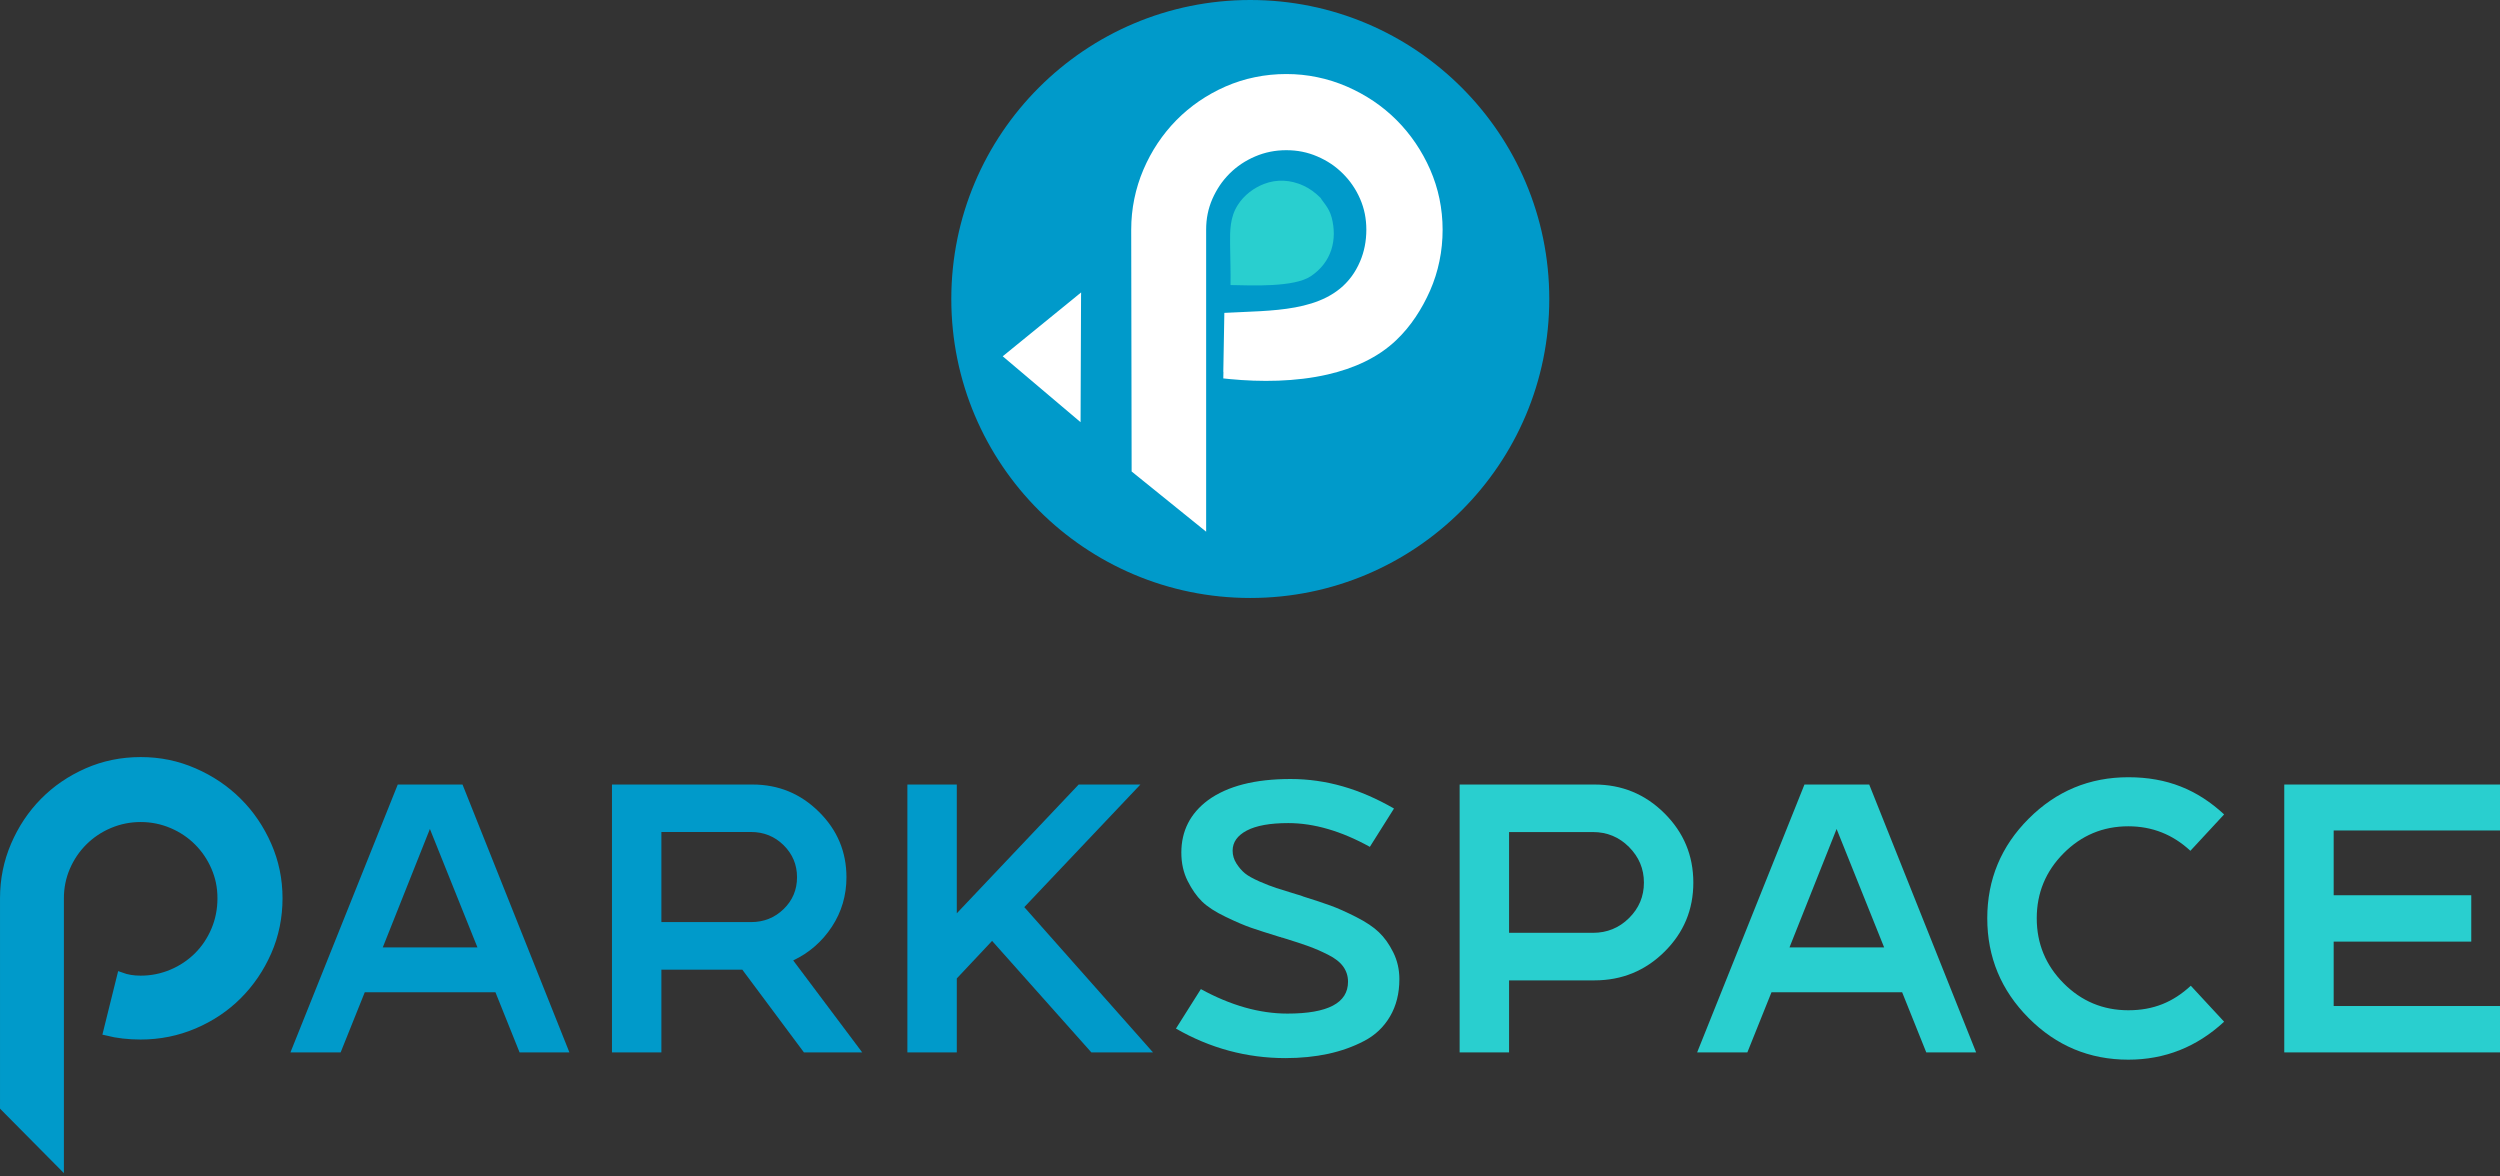<svg width="153" height="72" viewBox="0 0 153 72" fill="none" xmlns="http://www.w3.org/2000/svg">
<rect x="0" y="0" width="153" height="72" fill="#333333" stroke="none"/>
<path d="M28.306 48.013L34.848 64.407H31.798L30.321 60.726H22.324L20.847 64.407H17.775L24.343 48.013H28.306ZM23.426 57.98H29.219L26.31 50.733L23.426 57.98Z" fill="#009ACA"/>
<path d="M48.545 58.778L52.767 64.407H49.201L45.428 59.342H40.477V64.407H37.453V48.013H46.058C47.639 48.013 48.99 48.569 50.114 49.679C51.239 50.788 51.803 52.124 51.803 53.69C51.803 54.8 51.506 55.809 50.912 56.715C50.318 57.62 49.528 58.31 48.545 58.778ZM45.966 56.432C46.748 56.432 47.413 56.165 47.958 55.635C48.504 55.104 48.778 54.455 48.778 53.687C48.778 52.918 48.504 52.269 47.958 51.727C47.413 51.189 46.745 50.918 45.966 50.918H40.477V56.429H45.966V56.432Z" fill="#009ACA"/>
<path d="M69.793 48.013L62.687 55.516L70.564 64.407H66.791L60.716 57.583L58.556 59.88V64.407H55.532V48.013H58.556V55.894L66.015 48.013H69.793Z" fill="#009ACA"/>
<path d="M79.734 54.859C80.439 55.078 81.003 55.267 81.434 55.423C81.864 55.579 82.38 55.809 82.981 56.113C83.582 56.417 84.054 56.729 84.388 57.052C84.725 57.371 85.019 57.783 85.267 58.284C85.516 58.785 85.642 59.331 85.642 59.924C85.642 60.8 85.449 61.561 85.067 62.21C84.684 62.859 84.158 63.36 83.482 63.709C82.811 64.062 82.076 64.322 81.278 64.496C80.48 64.667 79.612 64.756 78.673 64.756C76.298 64.756 74.061 64.154 71.968 62.949L73.493 60.533C75.322 61.535 77.088 62.032 78.792 62.032C81.263 62.032 82.499 61.383 82.499 60.084C82.499 59.739 82.402 59.431 82.206 59.156C82.009 58.882 81.701 58.64 81.278 58.429C80.855 58.217 80.462 58.047 80.094 57.913C79.727 57.779 79.215 57.612 78.558 57.408C78.528 57.393 78.499 57.386 78.476 57.386C78.454 57.386 78.428 57.379 78.406 57.364C78.383 57.349 78.354 57.342 78.324 57.342C77.56 57.108 76.973 56.918 76.565 56.777C76.157 56.636 75.638 56.414 75.007 56.109C74.372 55.805 73.894 55.493 73.563 55.171C73.237 54.852 72.944 54.432 72.684 53.916C72.424 53.401 72.298 52.822 72.298 52.18C72.298 50.851 72.843 49.779 73.938 48.966C75.126 48.105 76.806 47.675 78.981 47.675C81.156 47.675 83.219 48.276 85.312 49.482L83.835 51.827C82.083 50.859 80.417 50.373 78.84 50.373C77.73 50.373 76.884 50.525 76.305 50.829C75.727 51.133 75.437 51.545 75.437 52.061C75.437 52.343 75.515 52.603 75.671 52.848C75.827 53.089 75.998 53.289 76.187 53.445C76.376 53.601 76.677 53.768 77.088 53.95C77.504 54.128 77.842 54.261 78.109 54.347C78.376 54.432 78.788 54.562 79.352 54.733C79.523 54.781 79.649 54.818 79.727 54.852L79.734 54.859Z" fill="#29CFCF"/>
<path d="M97.583 48.013C99.257 48.013 100.682 48.599 101.862 49.772C103.042 50.944 103.632 52.358 103.632 54.017C103.632 55.675 103.042 57.086 101.862 58.251C100.682 59.416 99.253 59.999 97.583 59.999H92.355V64.407H89.33V48.013H97.587H97.583ZM97.49 57.089C98.351 57.089 99.086 56.789 99.695 56.188C100.303 55.586 100.608 54.863 100.608 54.017C100.608 53.171 100.303 52.447 99.695 51.835C99.086 51.226 98.351 50.922 97.49 50.922H92.355V57.089H97.49Z" fill="#29CFCF"/>
<path d="M114.396 48.013L120.939 64.407H117.888L116.411 60.726H108.415L106.938 64.407H103.865L110.433 48.013H114.396ZM109.517 57.98H115.309L112.4 50.733L109.517 57.98Z" fill="#29CFCF"/>
<path d="M134.075 60.325L136.116 62.529C134.442 64.077 132.49 64.852 130.253 64.852C127.878 64.852 125.844 64.002 124.156 62.307C122.467 60.611 121.621 58.574 121.621 56.199C121.621 53.824 122.467 51.79 124.156 50.102C125.844 48.413 127.878 47.567 130.253 47.567C132.627 47.567 134.475 48.324 136.116 49.842L134.052 52.069C132.973 51.067 131.707 50.569 130.253 50.569C128.705 50.569 127.384 51.122 126.289 52.224C125.195 53.327 124.649 54.651 124.649 56.199C124.649 57.746 125.195 59.071 126.289 60.173C127.384 61.275 128.705 61.828 130.253 61.828C131.8 61.828 132.995 61.327 134.075 60.329V60.325Z" fill="#29CFCF"/>
<path d="M153 50.825H142.821V54.789H151.241V57.627H142.821V61.568H153V64.407H139.797V48.013H153V50.825Z" fill="#29CFCF"/>
<path d="M8.609 63.379C7.871 63.379 7.184 63.301 6.557 63.145L7.399 59.75C7.759 59.883 8.16 59.95 8.609 59.95C9.281 59.95 9.919 59.82 10.524 59.564C11.129 59.308 11.656 58.952 12.105 58.507C12.554 58.058 12.906 57.531 13.162 56.926C13.418 56.321 13.548 55.672 13.548 54.974C13.548 54.276 13.418 53.668 13.162 53.074C12.906 52.48 12.55 51.957 12.105 51.512C11.656 51.063 11.129 50.71 10.524 50.454C9.919 50.198 9.281 50.068 8.609 50.068C7.937 50.068 7.299 50.198 6.694 50.454C6.089 50.71 5.562 51.066 5.113 51.512C4.664 51.961 4.312 52.48 4.056 53.074C3.8 53.668 3.67 54.302 3.67 54.974V71.212L0.241 67.75V54.974C0.241 53.831 0.46 52.751 0.898 51.731C1.336 50.71 1.93 49.82 2.679 49.059C3.429 48.298 4.316 47.693 5.336 47.244C6.357 46.795 7.448 46.573 8.613 46.573C9.778 46.573 10.843 46.795 11.874 47.244C12.906 47.693 13.8 48.298 14.565 49.059C15.329 49.82 15.931 50.71 16.38 51.731C16.828 52.751 17.051 53.831 17.051 54.974C17.051 56.117 16.828 57.234 16.38 58.251C15.931 59.271 15.326 60.162 14.565 60.922C13.804 61.683 12.906 62.284 11.874 62.722C10.843 63.16 9.756 63.379 8.613 63.379H8.609Z" fill="white"/>
<path d="M8.609 63.379C7.871 63.379 7.184 63.301 6.557 63.145L7.399 59.75C7.759 59.883 8.16 59.95 8.609 59.95C9.281 59.95 9.919 59.82 10.524 59.564C11.129 59.308 11.656 58.952 12.105 58.507C12.554 58.058 12.906 57.531 13.162 56.926C13.418 56.321 13.548 55.672 13.548 54.974C13.548 54.276 13.418 53.668 13.162 53.074C12.906 52.48 12.55 51.957 12.105 51.512C11.656 51.063 11.129 50.71 10.524 50.454C9.919 50.198 9.281 50.068 8.609 50.068C7.937 50.068 7.299 50.198 6.694 50.454C6.089 50.71 5.562 51.066 5.113 51.512C4.664 51.961 4.312 52.48 4.056 53.074C3.8 53.668 3.67 54.302 3.67 54.974V71.212L0.241 67.75V54.974C0.241 53.831 0.46 52.751 0.898 51.731C1.336 50.71 1.93 49.82 2.679 49.059C3.429 48.298 4.316 47.693 5.336 47.244C6.357 46.795 7.448 46.573 8.613 46.573C9.778 46.573 10.843 46.795 11.874 47.244C12.906 47.693 13.8 48.298 14.565 49.059C15.329 49.82 15.931 50.71 16.38 51.731C16.828 52.751 17.051 53.831 17.051 54.974C17.051 56.117 16.828 57.234 16.38 58.251C15.931 59.271 15.326 60.162 14.565 60.922C13.804 61.683 12.906 62.284 11.874 62.722C10.843 63.16 9.756 63.379 8.613 63.379H8.609Z" fill="#009ACA" stroke="#009ACA" stroke-width="0.48" stroke-miterlimit="22.93"/>
<path fill-rule="evenodd" clip-rule="evenodd" d="M76.517 0C86.622 0 94.816 8.193 94.816 18.298C94.816 28.402 86.622 36.596 76.517 36.596C66.413 36.596 58.22 28.402 58.22 18.298C58.22 8.193 66.413 0 76.517 0Z" fill="#009ACA"/>
<path d="M74.866 22.762L74.93 19.148L75.341 19.129C75.553 19.118 75.802 19.107 76.054 19.096C78.911 18.974 82.028 18.844 83.238 15.997C83.364 15.701 83.461 15.389 83.524 15.066C83.587 14.743 83.62 14.409 83.62 14.06C83.62 13.712 83.587 13.396 83.527 13.088C83.464 12.773 83.368 12.472 83.242 12.179C83.112 11.882 82.963 11.607 82.785 11.348C82.615 11.095 82.414 10.854 82.188 10.628C81.965 10.405 81.724 10.205 81.464 10.03C81.204 9.856 80.922 9.704 80.618 9.574C80.318 9.444 80.01 9.348 79.694 9.285C79.382 9.222 79.056 9.192 78.718 9.192C78.05 9.192 77.416 9.318 76.818 9.574C76.514 9.704 76.232 9.856 75.972 10.03C75.713 10.205 75.471 10.402 75.249 10.624C75.022 10.854 74.822 11.092 74.651 11.348C74.477 11.607 74.325 11.886 74.195 12.179C74.069 12.472 73.972 12.773 73.909 13.088C73.846 13.396 73.816 13.719 73.816 14.06V32.54L69.256 28.855L69.23 14.135V14.06C69.23 13.418 69.293 12.788 69.419 12.172C69.545 11.556 69.731 10.958 69.976 10.383C70.224 9.804 70.514 9.266 70.851 8.761C71.189 8.257 71.567 7.789 71.994 7.355C72.421 6.921 72.885 6.535 73.386 6.19C73.887 5.848 74.425 5.548 75 5.295C75.579 5.043 76.18 4.85 76.803 4.724C77.427 4.594 78.069 4.531 78.722 4.531C79.375 4.531 79.998 4.594 80.618 4.724C81.238 4.85 81.839 5.043 82.425 5.295C83.008 5.548 83.553 5.848 84.058 6.186C84.566 6.531 85.038 6.917 85.468 7.348C85.895 7.774 86.281 8.242 86.63 8.754C86.975 9.262 87.272 9.8 87.524 10.372C87.776 10.951 87.969 11.548 88.095 12.164C88.222 12.78 88.288 13.411 88.288 14.057C88.288 14.702 88.225 15.352 88.095 15.975C87.969 16.599 87.776 17.2 87.524 17.779C87.272 18.35 86.978 18.892 86.637 19.4C86.296 19.912 85.906 20.38 85.461 20.807C84.333 21.89 82.852 22.551 81.253 22.918C79.29 23.371 77.145 23.382 75.267 23.2L74.866 23.159L74.874 22.755L74.866 22.762Z" fill="white"/>
<path fill-rule="evenodd" clip-rule="evenodd" d="M66.161 18.035L66.131 25.838L61.366 21.805C62.966 20.502 64.565 19.2 66.164 17.897V18.035H66.161Z" fill="white"/>
<path fill-rule="evenodd" clip-rule="evenodd" d="M75.308 17.445H75.323C76.64 17.474 79.193 17.586 80.213 16.91C81.505 16.053 81.854 14.658 81.497 13.307C81.334 12.687 80.926 12.324 80.829 12.12C80.484 11.778 80.147 11.533 79.764 11.359C78.981 11.003 78.15 10.951 77.345 11.262C76.736 11.5 76.146 11.93 75.757 12.539C75.271 13.292 75.271 14.116 75.282 14.977C75.289 15.797 75.323 16.632 75.308 17.441V17.445Z" fill="#29CFCF"/>
</svg>

